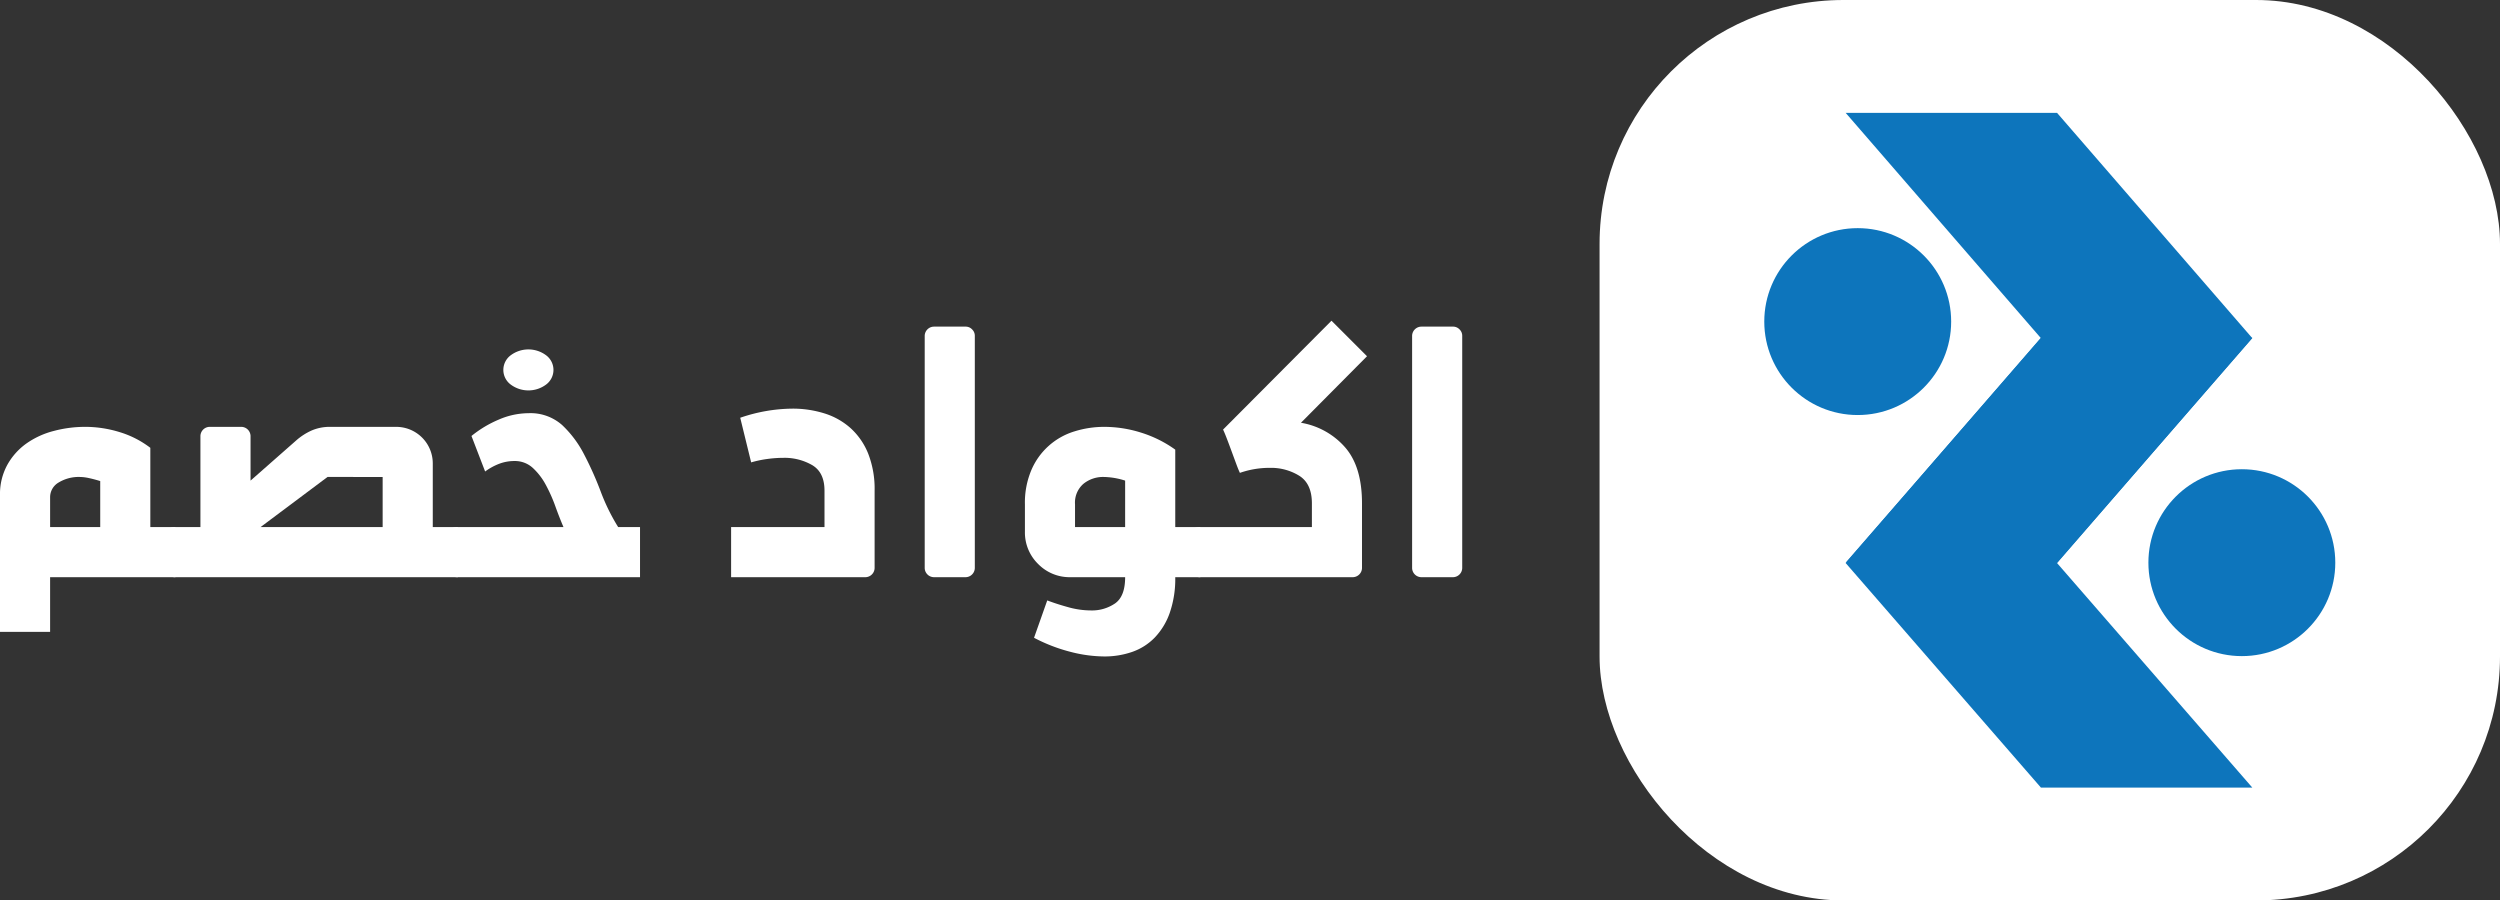 <svg id="Layer_1" data-name="Layer 1" xmlns="http://www.w3.org/2000/svg" viewBox="0 0 486.098 175.08"><rect x="0" y="0" width="486.098" height="175.08" fill="#333333" stroke="none"/><defs><style>.cls-1{fill:#fff;}.cls-2{fill:#0d75bc;}</style></defs><title>CODE</title><path class="cls-1" d="M150.319,300.494a12.611,12.611,0,0,1,3.72-4.163,16.248,16.248,0,0,1,5.314-2.437,23.797,23.797,0,0,1,6.112-.797,22.713,22.713,0,0,1,6.688,1.019,18.793,18.793,0,0,1,5.979,3.056V312.585h4.872v9.743H158.645V332.957h-9.744V306.384A11.832,11.832,0,0,1,150.319,300.494Zm18.07,3.145q-1.152-.355-2.17-.576a8.664,8.664,0,0,0-1.816-.222,7.473,7.473,0,0,0-4.074,1.063,3.294,3.294,0,0,0-1.683,2.923v5.758h9.744Z" transform="translate(-148.902 -210.1)"/><path class="cls-1" d="M181.097,313.338a2.581,2.581,0,0,1,1.904-.753h4.872V294.87a1.817,1.817,0,0,1,1.772-1.772h6.201a1.816,1.816,0,0,1,1.772,1.772v8.68l8.858-7.794a11.895,11.895,0,0,1,3.011-1.948,8.856,8.856,0,0,1,3.632-.709h12.844a7.106,7.106,0,0,1,7.087,7.085V312.585h4.872v9.743H183.001a2.575,2.575,0,0,1-2.657-2.657v-4.429A2.581,2.581,0,0,1,181.097,313.338Zm42.207-.753v-9.744H212.586l-13.021,9.744Z" transform="translate(-148.902 -210.1)"/><path class="cls-1" d="M236.011,313.338a2.581,2.581,0,0,1,1.904-.753h20.55q-.797-1.86-1.594-4.075a29.708,29.708,0,0,0-1.86-4.163,12.401,12.401,0,0,0-2.524-3.277,5.137,5.137,0,0,0-3.587-1.328,8.253,8.253,0,0,0-2.923.531,11.441,11.441,0,0,0-2.746,1.506l-2.657-6.909a21.905,21.905,0,0,1,5.315-3.188,14.658,14.658,0,0,1,5.757-1.24,9.249,9.249,0,0,1,6.555,2.303,20.975,20.975,0,0,1,4.252,5.669,65.048,65.048,0,0,1,3.233,7.218,39.043,39.043,0,0,0,3.41,6.954h4.252v9.743H237.916a2.575,2.575,0,0,1-2.657-2.657v-4.429A2.581,2.581,0,0,1,236.011,313.338Zm12.179-34.146a5.755,5.755,0,0,1,6.909,0,3.543,3.543,0,0,1,0,5.669,5.758,5.758,0,0,1-6.909,0,3.543,3.543,0,0,1,0-5.669Z" transform="translate(-148.902 -210.1)"/><path class="cls-1" d="M302.927,289.555a20.623,20.623,0,0,1,6.289.93,13.774,13.774,0,0,1,5.094,2.879,13.412,13.412,0,0,1,3.41,4.96,18.803,18.803,0,0,1,1.24,7.174v15.059a1.817,1.817,0,0,1-1.771,1.772H291.058V312.585h18.158v-7.087q0-3.542-2.392-4.96a10.742,10.742,0,0,0-5.58-1.417,23.36,23.36,0,0,0-3.144.222,21.064,21.064,0,0,0-3.144.664l-2.126-8.68A31.955,31.955,0,0,1,302.927,289.555Z" transform="translate(-148.902 -210.1)"/><path class="cls-1" d="M337.913,274.142a1.7,1.7,0,0,1,.531,1.24v45.174a1.815,1.815,0,0,1-1.771,1.772h-6.2a1.815,1.815,0,0,1-1.772-1.772V275.382a1.816,1.816,0,0,1,1.772-1.772h6.2A1.703,1.703,0,0,1,337.913,274.142Z" transform="translate(-148.902 -210.1)"/><path class="cls-1" d="M350.755,319.76a8.553,8.553,0,0,1-2.568-6.289v-5.315a16.201,16.201,0,0,1,1.284-6.731,13.303,13.303,0,0,1,8.326-7.44,19.343,19.343,0,0,1,5.891-.886,23.797,23.797,0,0,1,7.042,1.107,23.222,23.222,0,0,1,6.688,3.321V312.585h4.871v9.743h-4.871a20.22,20.22,0,0,1-1.063,6.909,13.288,13.288,0,0,1-2.923,4.827,11.249,11.249,0,0,1-4.385,2.79,16.333,16.333,0,0,1-5.447.886,26.734,26.734,0,0,1-6.688-.93,32.314,32.314,0,0,1-6.953-2.701l2.568-7.264q1.86.709,4.119,1.328a16.501,16.501,0,0,0,4.385.62,7.936,7.936,0,0,0,4.694-1.373q1.948-1.373,1.948-5.093H357.044A8.555,8.555,0,0,1,350.755,319.76Zm16.918-16.21a14.29,14.29,0,0,0-4.163-.709,6.062,6.062,0,0,0-3.942,1.329,4.826,4.826,0,0,0-1.639,3.985v4.43h9.743Z" transform="translate(-148.902 -210.1)"/><path class="cls-1" d="M380.381,321.575a2.581,2.581,0,0,1-.753-1.904v-4.429a2.575,2.575,0,0,1,2.657-2.657h21.701v-4.606q0-3.808-2.436-5.358a10.406,10.406,0,0,0-5.713-1.551,17.36,17.36,0,0,0-5.847.975q-.265-.532-.708-1.728t-.931-2.524q-.486-1.329-.93-2.48-.444-1.153-.709-1.684l21.082-21.17,6.908,6.909-12.844,12.933a14.611,14.611,0,0,1,8.548,4.738q3.322,3.764,3.322,10.939v12.578a1.817,1.817,0,0,1-1.772,1.772H382.286A2.581,2.581,0,0,1,380.381,321.575Z" transform="translate(-148.902 -210.1)"/><path class="cls-1" d="M432.684,274.142a1.7,1.7,0,0,1,.531,1.24v45.174a1.815,1.815,0,0,1-1.771,1.772h-6.2a1.815,1.815,0,0,1-1.772-1.772V275.382a1.816,1.816,0,0,1,1.772-1.772h6.2A1.703,1.703,0,0,1,432.684,274.142Z" transform="translate(-148.902 -210.1)"/><rect class="cls-1" x="311.018" width="175.08" height="175.08" rx="47.435" ry="47.435"/><path class="cls-2" d="M545.734,275.849l-37.962-43.804h41.101l37.962,43.804-37.962,43.657H507.771Z" transform="translate(-148.902 -210.1)"/><path class="cls-2" d="M586.835,363.235H545.734l-37.962-43.657,37.962-43.804h41.101l-37.962,43.804Z" transform="translate(-148.902 -210.1)"/><circle class="cls-2" cx="435.902" cy="109.405" r="18.169"/><circle class="cls-2" cx="361.214" cy="62.53" r="18.169"/></svg>
